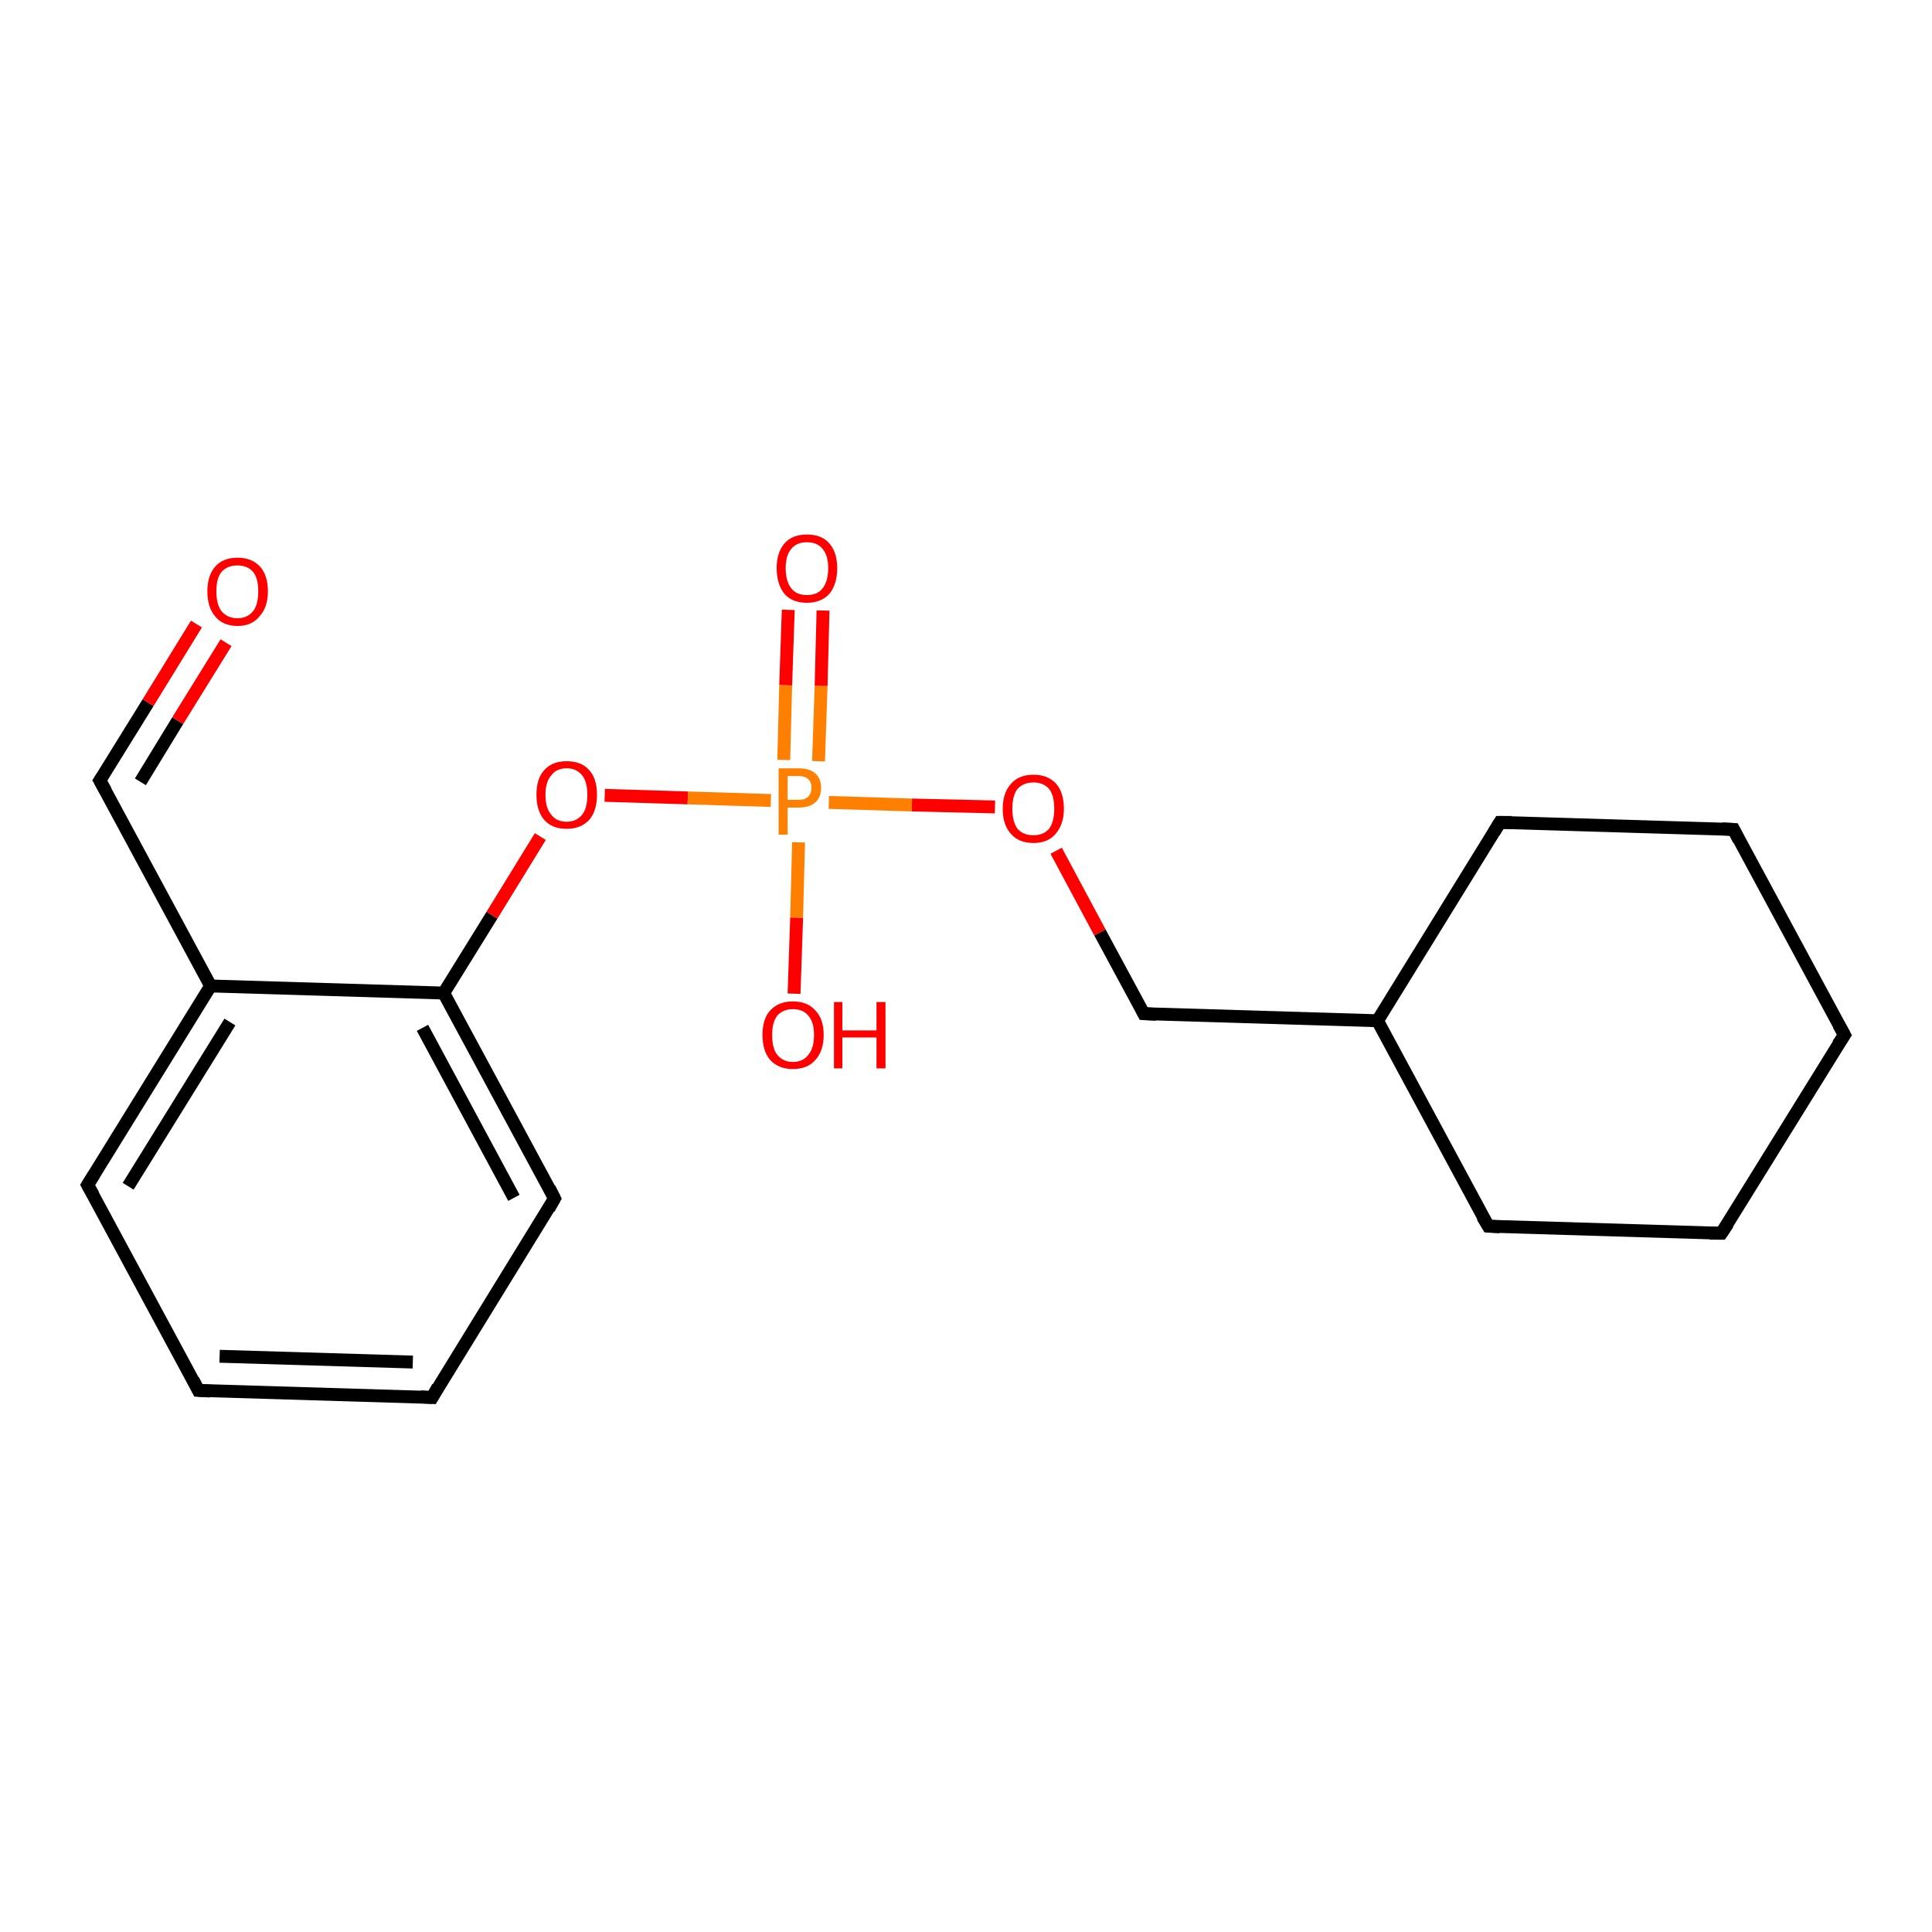 <?xml version='1.0' encoding='iso-8859-1'?>
<svg version='1.1' baseProfile='full'
              xmlns='http://www.w3.org/2000/svg'
                      xmlns:rdkit='http://www.rdkit.org/xml'
                      xmlns:xlink='http://www.w3.org/1999/xlink'
                  xml:space='preserve'
width='300px' height='300px' viewBox='0 0 300 300'>
<!-- END OF HEADER -->
<rect style='opacity:1.0;fill:#FFFFFF;stroke:none' width='300.0' height='300.0' x='0.0' y='0.0'> </rect>
<path class='bond-0 atom-0 atom-1' d='M 67.1,217.0 L 30.8,215.9' style='fill:none;fill-rule:evenodd;stroke:#000000;stroke-width:2.0px;stroke-linecap:butt;stroke-linejoin:miter;stroke-opacity:1' />
<path class='bond-0 atom-0 atom-1' d='M 64.1,211.5 L 34.1,210.6' style='fill:none;fill-rule:evenodd;stroke:#000000;stroke-width:2.0px;stroke-linecap:butt;stroke-linejoin:miter;stroke-opacity:1' />
<path class='bond-1 atom-1 atom-2' d='M 30.8,215.9 L 13.6,184.0' style='fill:none;fill-rule:evenodd;stroke:#000000;stroke-width:2.0px;stroke-linecap:butt;stroke-linejoin:miter;stroke-opacity:1' />
<path class='bond-2 atom-2 atom-3' d='M 13.6,184.0 L 32.7,153.1' style='fill:none;fill-rule:evenodd;stroke:#000000;stroke-width:2.0px;stroke-linecap:butt;stroke-linejoin:miter;stroke-opacity:1' />
<path class='bond-2 atom-2 atom-3' d='M 19.9,184.2 L 35.7,158.7' style='fill:none;fill-rule:evenodd;stroke:#000000;stroke-width:2.0px;stroke-linecap:butt;stroke-linejoin:miter;stroke-opacity:1' />
<path class='bond-3 atom-3 atom-4' d='M 32.7,153.1 L 68.9,154.2' style='fill:none;fill-rule:evenodd;stroke:#000000;stroke-width:2.0px;stroke-linecap:butt;stroke-linejoin:miter;stroke-opacity:1' />
<path class='bond-4 atom-4 atom-5' d='M 68.9,154.2 L 86.1,186.1' style='fill:none;fill-rule:evenodd;stroke:#000000;stroke-width:2.0px;stroke-linecap:butt;stroke-linejoin:miter;stroke-opacity:1' />
<path class='bond-4 atom-4 atom-5' d='M 65.6,159.6 L 79.8,186.0' style='fill:none;fill-rule:evenodd;stroke:#000000;stroke-width:2.0px;stroke-linecap:butt;stroke-linejoin:miter;stroke-opacity:1' />
<path class='bond-5 atom-4 atom-6' d='M 68.9,154.2 L 76.4,142.1' style='fill:none;fill-rule:evenodd;stroke:#000000;stroke-width:2.0px;stroke-linecap:butt;stroke-linejoin:miter;stroke-opacity:1' />
<path class='bond-5 atom-4 atom-6' d='M 76.4,142.1 L 83.9,129.9' style='fill:none;fill-rule:evenodd;stroke:#FF0000;stroke-width:2.0px;stroke-linecap:butt;stroke-linejoin:miter;stroke-opacity:1' />
<path class='bond-6 atom-6 atom-7' d='M 93.9,123.5 L 106.8,123.9' style='fill:none;fill-rule:evenodd;stroke:#FF0000;stroke-width:2.0px;stroke-linecap:butt;stroke-linejoin:miter;stroke-opacity:1' />
<path class='bond-6 atom-6 atom-7' d='M 106.8,123.9 L 119.7,124.3' style='fill:none;fill-rule:evenodd;stroke:#FF7F00;stroke-width:2.0px;stroke-linecap:butt;stroke-linejoin:miter;stroke-opacity:1' />
<path class='bond-7 atom-7 atom-8' d='M 124.0,130.8 L 123.7,142.5' style='fill:none;fill-rule:evenodd;stroke:#FF7F00;stroke-width:2.0px;stroke-linecap:butt;stroke-linejoin:miter;stroke-opacity:1' />
<path class='bond-7 atom-7 atom-8' d='M 123.7,142.5 L 123.3,154.3' style='fill:none;fill-rule:evenodd;stroke:#FF0000;stroke-width:2.0px;stroke-linecap:butt;stroke-linejoin:miter;stroke-opacity:1' />
<path class='bond-8 atom-7 atom-9' d='M 128.7,124.6 L 141.6,125.0' style='fill:none;fill-rule:evenodd;stroke:#FF7F00;stroke-width:2.0px;stroke-linecap:butt;stroke-linejoin:miter;stroke-opacity:1' />
<path class='bond-8 atom-7 atom-9' d='M 141.6,125.0 L 154.5,125.3' style='fill:none;fill-rule:evenodd;stroke:#FF0000;stroke-width:2.0px;stroke-linecap:butt;stroke-linejoin:miter;stroke-opacity:1' />
<path class='bond-9 atom-9 atom-10' d='M 164.0,132.1 L 170.8,144.8' style='fill:none;fill-rule:evenodd;stroke:#FF0000;stroke-width:2.0px;stroke-linecap:butt;stroke-linejoin:miter;stroke-opacity:1' />
<path class='bond-9 atom-9 atom-10' d='M 170.8,144.8 L 177.6,157.4' style='fill:none;fill-rule:evenodd;stroke:#000000;stroke-width:2.0px;stroke-linecap:butt;stroke-linejoin:miter;stroke-opacity:1' />
<path class='bond-10 atom-10 atom-11' d='M 177.6,157.4 L 213.9,158.5' style='fill:none;fill-rule:evenodd;stroke:#000000;stroke-width:2.0px;stroke-linecap:butt;stroke-linejoin:miter;stroke-opacity:1' />
<path class='bond-11 atom-11 atom-12' d='M 213.9,158.5 L 231.1,190.4' style='fill:none;fill-rule:evenodd;stroke:#000000;stroke-width:2.0px;stroke-linecap:butt;stroke-linejoin:miter;stroke-opacity:1' />
<path class='bond-12 atom-12 atom-13' d='M 231.1,190.4 L 267.3,191.5' style='fill:none;fill-rule:evenodd;stroke:#000000;stroke-width:2.0px;stroke-linecap:butt;stroke-linejoin:miter;stroke-opacity:1' />
<path class='bond-13 atom-13 atom-14' d='M 267.3,191.5 L 286.4,160.7' style='fill:none;fill-rule:evenodd;stroke:#000000;stroke-width:2.0px;stroke-linecap:butt;stroke-linejoin:miter;stroke-opacity:1' />
<path class='bond-14 atom-14 atom-15' d='M 286.4,160.7 L 269.2,128.8' style='fill:none;fill-rule:evenodd;stroke:#000000;stroke-width:2.0px;stroke-linecap:butt;stroke-linejoin:miter;stroke-opacity:1' />
<path class='bond-15 atom-15 atom-16' d='M 269.2,128.8 L 232.9,127.7' style='fill:none;fill-rule:evenodd;stroke:#000000;stroke-width:2.0px;stroke-linecap:butt;stroke-linejoin:miter;stroke-opacity:1' />
<path class='bond-16 atom-7 atom-17' d='M 127.1,118.2 L 127.5,106.5' style='fill:none;fill-rule:evenodd;stroke:#FF7F00;stroke-width:2.0px;stroke-linecap:butt;stroke-linejoin:miter;stroke-opacity:1' />
<path class='bond-16 atom-7 atom-17' d='M 127.5,106.5 L 127.8,94.8' style='fill:none;fill-rule:evenodd;stroke:#FF0000;stroke-width:2.0px;stroke-linecap:butt;stroke-linejoin:miter;stroke-opacity:1' />
<path class='bond-16 atom-7 atom-17' d='M 121.7,118.0 L 122.0,106.4' style='fill:none;fill-rule:evenodd;stroke:#FF7F00;stroke-width:2.0px;stroke-linecap:butt;stroke-linejoin:miter;stroke-opacity:1' />
<path class='bond-16 atom-7 atom-17' d='M 122.0,106.4 L 122.4,94.7' style='fill:none;fill-rule:evenodd;stroke:#FF0000;stroke-width:2.0px;stroke-linecap:butt;stroke-linejoin:miter;stroke-opacity:1' />
<path class='bond-17 atom-3 atom-18' d='M 32.7,153.1 L 15.5,121.2' style='fill:none;fill-rule:evenodd;stroke:#000000;stroke-width:2.0px;stroke-linecap:butt;stroke-linejoin:miter;stroke-opacity:1' />
<path class='bond-18 atom-18 atom-19' d='M 15.5,121.2 L 23.0,109.1' style='fill:none;fill-rule:evenodd;stroke:#000000;stroke-width:2.0px;stroke-linecap:butt;stroke-linejoin:miter;stroke-opacity:1' />
<path class='bond-18 atom-18 atom-19' d='M 23.0,109.1 L 30.5,96.9' style='fill:none;fill-rule:evenodd;stroke:#FF0000;stroke-width:2.0px;stroke-linecap:butt;stroke-linejoin:miter;stroke-opacity:1' />
<path class='bond-18 atom-18 atom-19' d='M 21.8,121.4 L 27.6,111.9' style='fill:none;fill-rule:evenodd;stroke:#000000;stroke-width:2.0px;stroke-linecap:butt;stroke-linejoin:miter;stroke-opacity:1' />
<path class='bond-18 atom-18 atom-19' d='M 27.6,111.9 L 35.1,99.8' style='fill:none;fill-rule:evenodd;stroke:#FF0000;stroke-width:2.0px;stroke-linecap:butt;stroke-linejoin:miter;stroke-opacity:1' />
<path class='bond-19 atom-5 atom-0' d='M 86.1,186.1 L 67.1,217.0' style='fill:none;fill-rule:evenodd;stroke:#000000;stroke-width:2.0px;stroke-linecap:butt;stroke-linejoin:miter;stroke-opacity:1' />
<path class='bond-20 atom-16 atom-11' d='M 232.9,127.7 L 213.9,158.5' style='fill:none;fill-rule:evenodd;stroke:#000000;stroke-width:2.0px;stroke-linecap:butt;stroke-linejoin:miter;stroke-opacity:1' />
<path d='M 65.3,216.9 L 67.1,217.0 L 68.0,215.4' style='fill:none;stroke:#000000;stroke-width:2.0px;stroke-linecap:butt;stroke-linejoin:miter;stroke-opacity:1;' />
<path d='M 32.6,216.0 L 30.8,215.9 L 30.0,214.3' style='fill:none;stroke:#000000;stroke-width:2.0px;stroke-linecap:butt;stroke-linejoin:miter;stroke-opacity:1;' />
<path d='M 14.5,185.6 L 13.6,184.0 L 14.6,182.4' style='fill:none;stroke:#000000;stroke-width:2.0px;stroke-linecap:butt;stroke-linejoin:miter;stroke-opacity:1;' />
<path d='M 85.3,184.5 L 86.1,186.1 L 85.2,187.7' style='fill:none;stroke:#000000;stroke-width:2.0px;stroke-linecap:butt;stroke-linejoin:miter;stroke-opacity:1;' />
<path d='M 177.3,156.8 L 177.6,157.4 L 179.5,157.5' style='fill:none;stroke:#000000;stroke-width:2.0px;stroke-linecap:butt;stroke-linejoin:miter;stroke-opacity:1;' />
<path d='M 230.2,188.9 L 231.1,190.4 L 232.9,190.5' style='fill:none;stroke:#000000;stroke-width:2.0px;stroke-linecap:butt;stroke-linejoin:miter;stroke-opacity:1;' />
<path d='M 265.5,191.5 L 267.3,191.5 L 268.3,190.0' style='fill:none;stroke:#000000;stroke-width:2.0px;stroke-linecap:butt;stroke-linejoin:miter;stroke-opacity:1;' />
<path d='M 285.4,162.2 L 286.4,160.7 L 285.5,159.1' style='fill:none;stroke:#000000;stroke-width:2.0px;stroke-linecap:butt;stroke-linejoin:miter;stroke-opacity:1;' />
<path d='M 270.0,130.4 L 269.2,128.8 L 267.4,128.7' style='fill:none;stroke:#000000;stroke-width:2.0px;stroke-linecap:butt;stroke-linejoin:miter;stroke-opacity:1;' />
<path d='M 234.7,127.7 L 232.9,127.7 L 232.0,129.2' style='fill:none;stroke:#000000;stroke-width:2.0px;stroke-linecap:butt;stroke-linejoin:miter;stroke-opacity:1;' />
<path d='M 16.4,122.8 L 15.5,121.2 L 15.9,120.6' style='fill:none;stroke:#000000;stroke-width:2.0px;stroke-linecap:butt;stroke-linejoin:miter;stroke-opacity:1;' />
<path class='atom-6' d='M 83.3 123.4
Q 83.3 120.9, 84.5 119.6
Q 85.7 118.2, 88.0 118.2
Q 90.3 118.2, 91.5 119.6
Q 92.7 120.9, 92.7 123.4
Q 92.7 125.9, 91.5 127.3
Q 90.2 128.7, 88.0 128.7
Q 85.7 128.7, 84.5 127.3
Q 83.3 125.9, 83.3 123.4
M 88.0 127.6
Q 89.5 127.6, 90.4 126.5
Q 91.2 125.5, 91.2 123.4
Q 91.2 121.4, 90.4 120.4
Q 89.5 119.3, 88.0 119.3
Q 86.4 119.3, 85.6 120.4
Q 84.7 121.4, 84.7 123.4
Q 84.7 125.5, 85.6 126.5
Q 86.4 127.6, 88.0 127.6
' fill='#FF0000'/>
<path class='atom-7' d='M 124.0 119.3
Q 125.7 119.3, 126.6 120.1
Q 127.5 120.9, 127.5 122.3
Q 127.5 123.8, 126.6 124.6
Q 125.7 125.4, 124.0 125.4
L 122.3 125.4
L 122.3 129.6
L 120.9 129.6
L 120.9 119.3
L 124.0 119.3
M 124.0 124.2
Q 125.0 124.2, 125.5 123.7
Q 126.0 123.2, 126.0 122.3
Q 126.0 121.4, 125.5 121.0
Q 125.0 120.5, 124.0 120.5
L 122.3 120.5
L 122.3 124.2
L 124.0 124.2
' fill='#FF7F00'/>
<path class='atom-8' d='M 118.4 160.7
Q 118.4 158.2, 119.6 156.9
Q 120.9 155.5, 123.1 155.5
Q 125.4 155.5, 126.6 156.9
Q 127.9 158.2, 127.9 160.7
Q 127.9 163.2, 126.6 164.6
Q 125.4 166.0, 123.1 166.0
Q 120.9 166.0, 119.6 164.6
Q 118.4 163.2, 118.4 160.7
M 123.1 164.9
Q 124.7 164.9, 125.5 163.8
Q 126.4 162.8, 126.4 160.7
Q 126.4 158.7, 125.5 157.7
Q 124.7 156.7, 123.1 156.7
Q 121.6 156.7, 120.7 157.7
Q 119.9 158.7, 119.9 160.7
Q 119.9 162.8, 120.7 163.8
Q 121.6 164.9, 123.1 164.9
' fill='#FF0000'/>
<path class='atom-8' d='M 129.5 155.6
L 130.8 155.6
L 130.8 160.0
L 136.1 160.0
L 136.1 155.6
L 137.5 155.6
L 137.5 165.9
L 136.1 165.9
L 136.1 161.1
L 130.8 161.1
L 130.8 165.9
L 129.5 165.9
L 129.5 155.6
' fill='#FF0000'/>
<path class='atom-9' d='M 155.7 125.6
Q 155.7 123.1, 157.0 121.7
Q 158.2 120.3, 160.5 120.3
Q 162.7 120.3, 164.0 121.7
Q 165.2 123.1, 165.2 125.6
Q 165.2 128.0, 163.9 129.5
Q 162.7 130.9, 160.5 130.9
Q 158.2 130.9, 157.0 129.5
Q 155.7 128.1, 155.7 125.6
M 160.5 129.7
Q 162.0 129.7, 162.9 128.7
Q 163.7 127.6, 163.7 125.6
Q 163.7 123.5, 162.9 122.5
Q 162.0 121.5, 160.5 121.5
Q 158.9 121.5, 158.0 122.5
Q 157.2 123.5, 157.2 125.6
Q 157.2 127.6, 158.0 128.7
Q 158.9 129.7, 160.5 129.7
' fill='#FF0000'/>
<path class='atom-17' d='M 120.6 88.2
Q 120.6 85.8, 121.8 84.4
Q 123.0 83.0, 125.3 83.0
Q 127.6 83.0, 128.8 84.4
Q 130.0 85.8, 130.0 88.2
Q 130.0 90.7, 128.8 92.2
Q 127.5 93.6, 125.3 93.6
Q 123.0 93.6, 121.8 92.2
Q 120.6 90.7, 120.6 88.2
M 125.3 92.4
Q 126.9 92.4, 127.7 91.4
Q 128.6 90.3, 128.6 88.2
Q 128.6 86.2, 127.7 85.2
Q 126.9 84.2, 125.3 84.2
Q 123.7 84.2, 122.9 85.2
Q 122.0 86.2, 122.0 88.2
Q 122.0 90.3, 122.9 91.4
Q 123.7 92.4, 125.3 92.4
' fill='#FF0000'/>
<path class='atom-19' d='M 32.2 91.8
Q 32.2 89.4, 33.4 88.0
Q 34.6 86.6, 36.9 86.6
Q 39.1 86.6, 40.4 88.0
Q 41.6 89.4, 41.6 91.8
Q 41.6 94.3, 40.3 95.7
Q 39.1 97.2, 36.9 97.2
Q 34.6 97.2, 33.4 95.7
Q 32.2 94.3, 32.2 91.8
M 36.9 96.0
Q 38.4 96.0, 39.3 94.9
Q 40.1 93.9, 40.1 91.8
Q 40.1 89.8, 39.3 88.8
Q 38.4 87.8, 36.9 87.8
Q 35.3 87.8, 34.4 88.8
Q 33.6 89.8, 33.6 91.8
Q 33.6 93.9, 34.4 94.9
Q 35.3 96.0, 36.9 96.0
' fill='#FF0000'/>
</svg>
